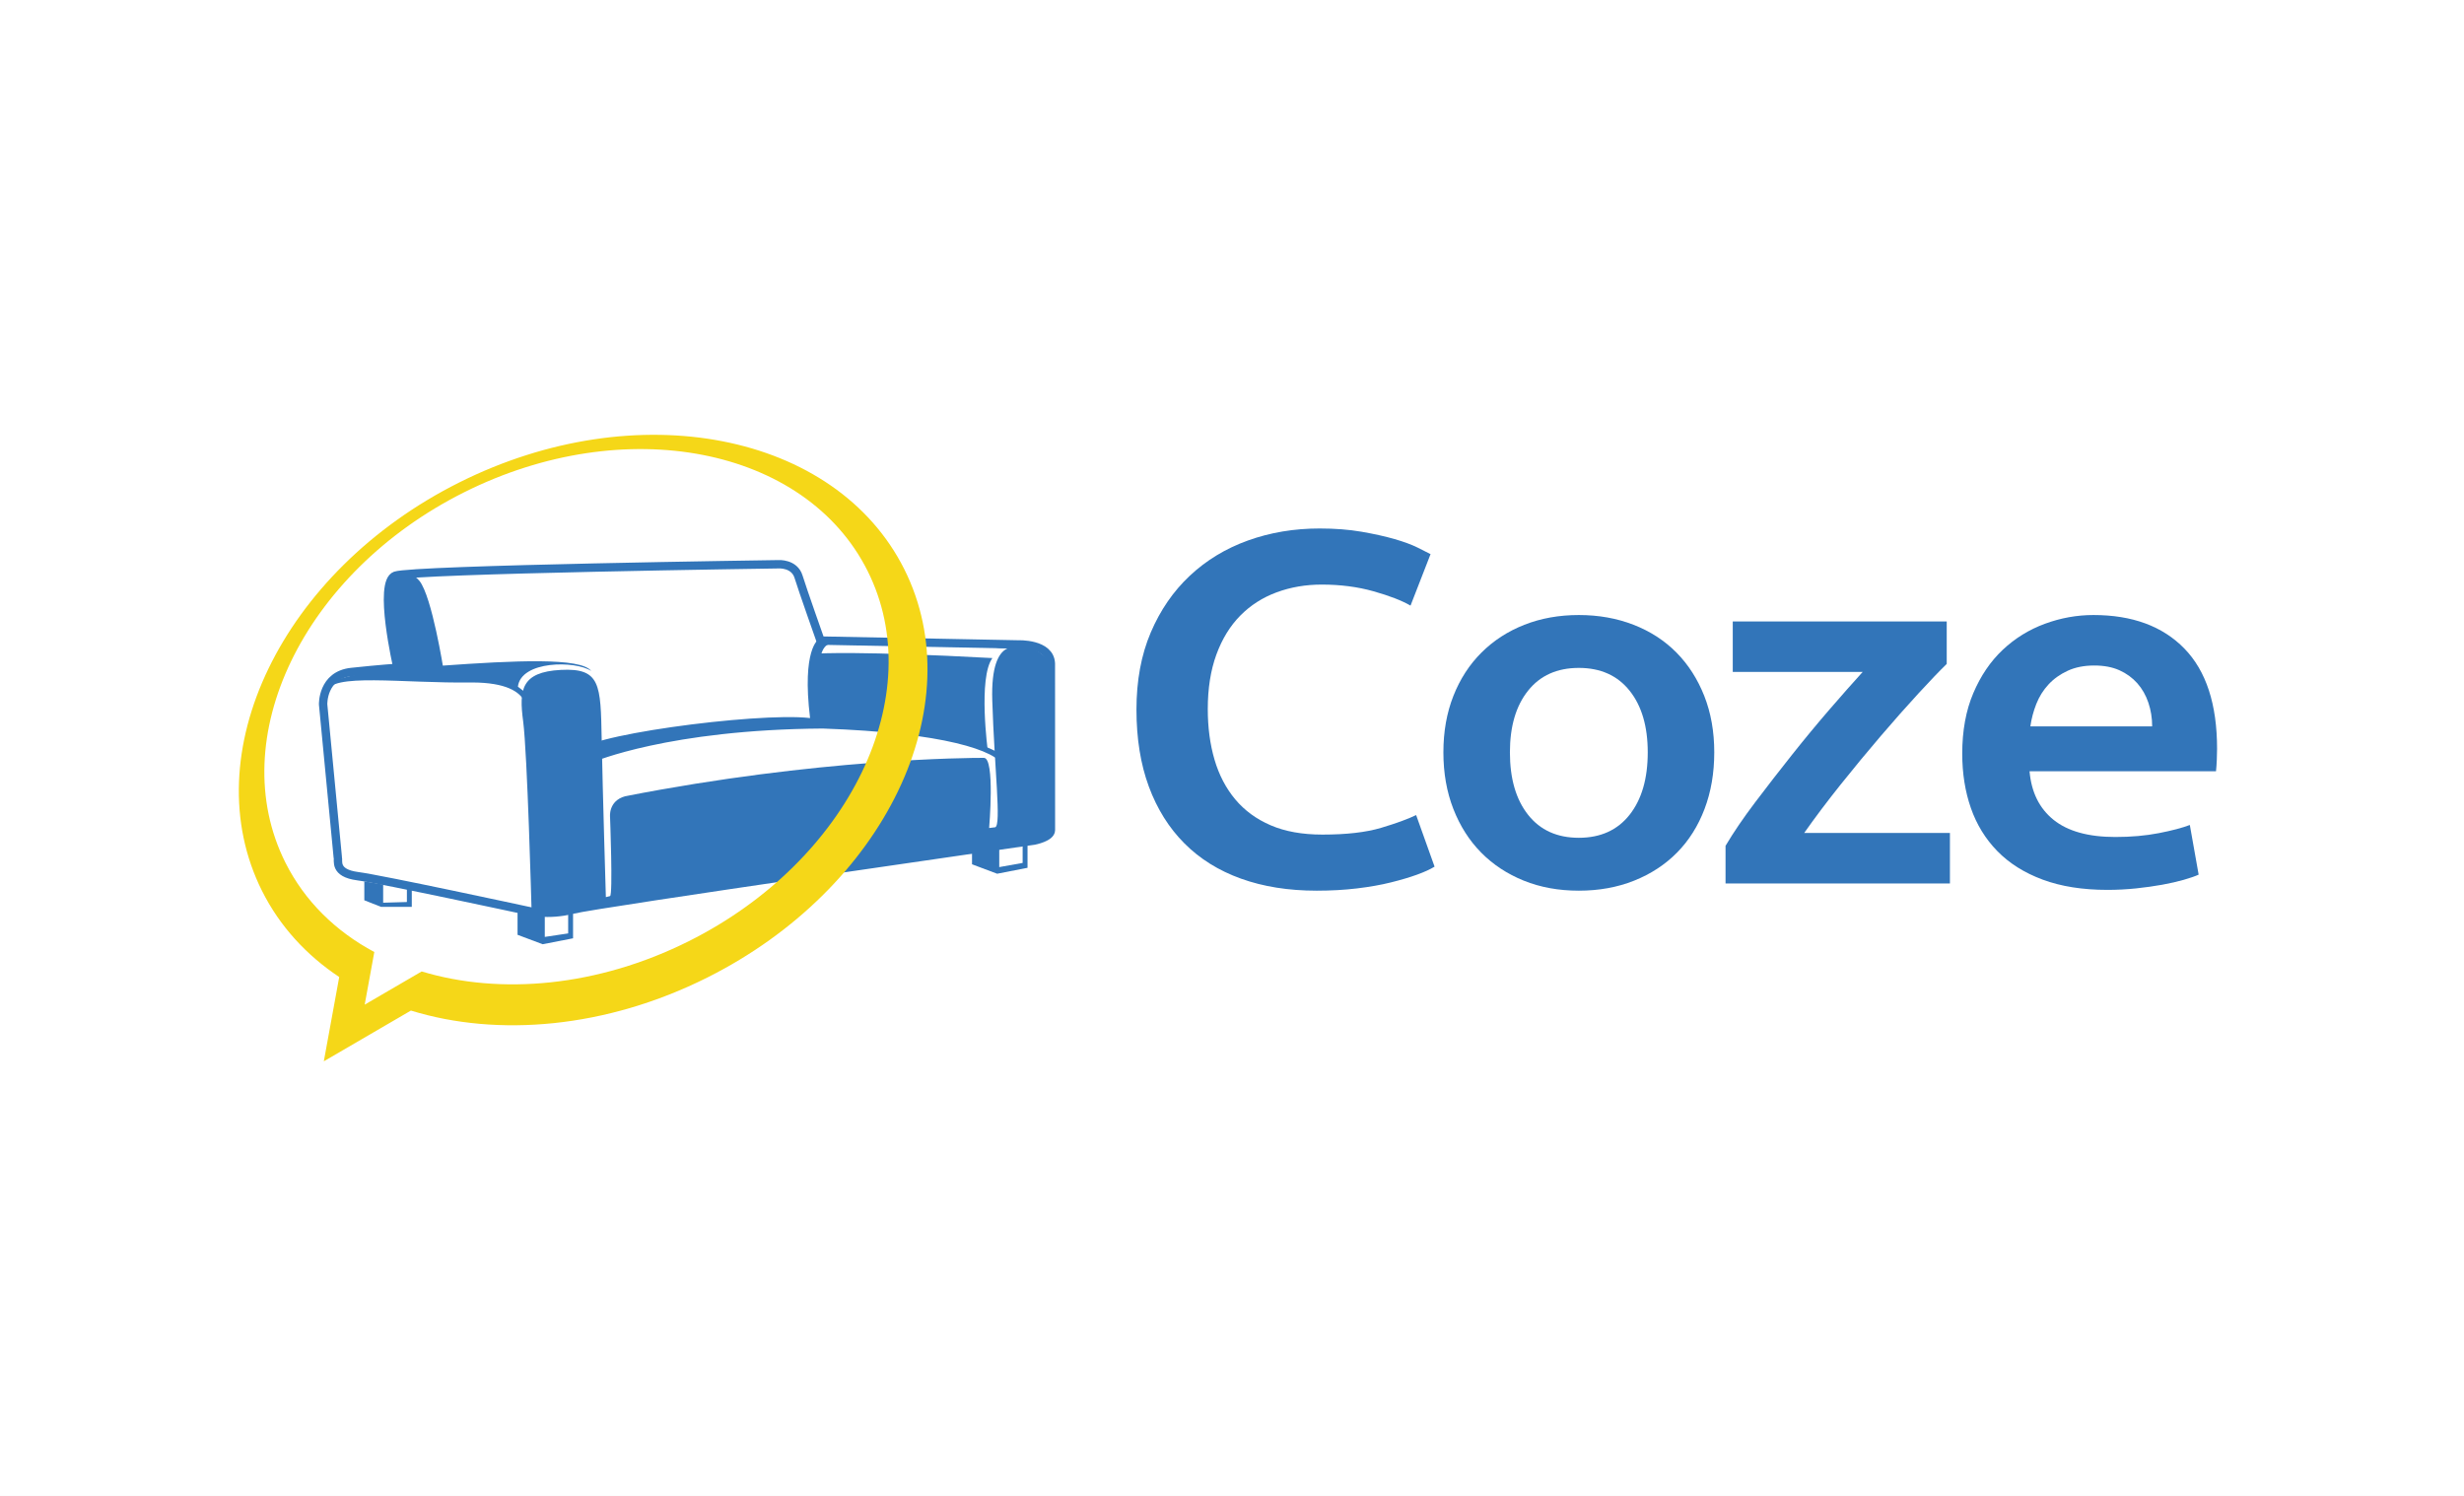 <?xml version="1.0" encoding="UTF-8" standalone="no"?>
<svg
   xmlns:dc="http://purl.org/dc/elements/1.1/"
   xmlns:cc="http://creativecommons.org/ns#"
   xmlns:rdf="http://www.w3.org/1999/02/22-rdf-syntax-ns#"
   xmlns:svg="http://www.w3.org/2000/svg"
   xmlns="http://www.w3.org/2000/svg"
   xmlns:sodipodi="http://sodipodi.sourceforge.net/DTD/sodipodi-0.dtd"
   xmlns:inkscape="http://www.inkscape.org/namespaces/inkscape"
   version="1.1"
   id="svg2"
   xml:space="preserve"
   width="1140"
   height="692.2"
   viewBox="0 0 1140 692.2"
   sodipodi:docname="Coze_zami_revision.svg"
   inkscape:version="1.0.1 (3bc2e813f5, 2020-09-07)"
   inkscape:export-filename="/home/z/Documents/Cyphr.me/Coze/Coze_zami_revision_white.png"
   inkscape:export-xdpi="37.894737"
   inkscape:export-ydpi="37.894737"><rect x="0" y="0" width="1140" height="692.2" fill="#333333" stroke="none"/><defs
     id="defs6" /><sodipodi:namedview
     pagecolor="#ffffff"
     bordercolor="#666666"
     borderopacity="1"
     objecttolerance="10"
     gridtolerance="10"
     guidetolerance="10"
     inkscape:pageopacity="0"
     inkscape:pageshadow="2"
     inkscape:window-width="1401"
     inkscape:window-height="2100"
     id="namedview4"
     showgrid="false"
     inkscape:zoom="0.8150336"
     inkscape:cx="626.91973"
     inkscape:cy="280.53095"
     inkscape:window-x="2431"
     inkscape:window-y="56"
     inkscape:window-maximized="0"
     inkscape:current-layer="g12"
     inkscape:document-rotation="0" /><g
     id="g10"
     inkscape:groupmode="layer"
     inkscape:label="ink_ext_XXXXXX"
     transform="matrix(1.333,0,0,-1.333,0,692.2)"><g
       id="g12"
       transform="scale(0.1)"><rect
         style="fill:#ffffff;stroke:none;stroke-width:7.5;fill-opacity:1"
         id="rect853"
         width="9142.396"
         height="6046.994"
         x="-168.091"
         y="-5592.639"
         transform="scale(1,-1)" /><path
         d="m 4569.419,2101.136 c -97.351,0 -184.666,13.907 -261.99,41.677 -77.347,27.77 -142.855,68.579 -196.482,122.428 -53.626,53.804 -94.792,119.513 -123.474,197.105 -28.682,77.525 -43.012,166.665 -43.012,267.398 0,100.711 16.511,189.851 49.532,267.42 33.044,77.524 78.192,143.233 135.557,197.082 57.32,53.804 124.653,94.614 201.911,122.428 77.28,27.77 160.167,41.677 248.639,41.677 53.582,0 102.18,-3.783 145.815,-11.326 43.635,-7.566 81.619,-16.043 114.04,-25.345 32.42,-9.301 59.189,-19.203 80.395,-29.639 21.206,-10.48 36.159,-18.046 44.904,-22.697 l -69.536,-178.703 c -29.906,17.378 -72.496,33.911 -127.858,49.554 -55.384,15.643 -115.441,23.453 -180.149,23.453 -55.985,0 -108.254,-8.99 -156.763,-26.902 -48.553,-17.935 -90.564,-44.837 -126.033,-80.707 -35.469,-35.892 -63.15,-80.996 -83.065,-135.379 -19.893,-54.405 -29.839,-117.466 -29.839,-189.183 0,-63.662 7.766,-122.117 23.32,-175.298 15.576,-53.248 39.563,-99.22 71.984,-138.005 32.376,-38.762 73.497,-68.824 123.341,-90.208 49.799,-21.428 109.611,-32.131 179.348,-32.131 83.444,0 151.378,7.833 203.713,23.476 52.314,15.643 92.789,30.418 121.472,44.325 l 63.973,-179.059 c -14.998,-9.301 -35.291,-18.558 -60.858,-27.814 -25.545,-9.301 -55.807,-18.246 -90.742,-26.947 -34.935,-8.678 -74.231,-15.643 -117.867,-20.85 -43.635,-5.207 -90.386,-7.832 -140.274,-7.832"
         style="fill:#3275b9;fill-opacity:1;fill-rule:nonzero;stroke:none;stroke-width:2.225"
         id="path14" /><path
         d="m 5719.049,2581.281 c 0,90.186 -21.05,161.591 -63.106,214.172 -42.078,52.603 -100.8,78.927 -176.099,78.927 -75.366,0 -134.044,-26.324 -176.099,-78.927 -42.078,-52.581 -63.105,-123.986 -63.105,-214.172 0,-91.343 21.028,-163.616 63.105,-216.82 42.056,-53.181 100.733,-79.75 176.099,-79.75 75.299,0 134.021,26.568 176.099,79.75 42.056,53.204 63.106,125.477 63.106,216.82 z m 230.86,0 c 0,-71.917 -11.259,-137.448 -33.733,-196.593 -22.474,-59.167 -54.272,-109.611 -95.482,-151.333 -41.21,-41.766 -90.831,-74.231 -148.886,-97.44 -58.077,-23.164 -122.095,-34.779 -191.965,-34.779 -69.937,0 -133.599,11.615 -191.052,34.779 -57.454,23.209 -106.741,55.674 -147.951,97.44 -41.188,41.722 -73.364,92.166 -96.439,151.333 -23.119,59.145 -34.623,124.676 -34.623,196.593 0,71.895 11.504,137.137 34.623,195.703 23.075,58.588 55.54,108.743 97.395,150.51 41.811,41.722 91.454,73.92 148.908,96.528 57.409,22.608 120.47,33.934 189.139,33.934 68.668,0 132.019,-11.326 190.095,-33.934 58.054,-22.608 107.675,-54.806 148.886,-96.528 41.21,-41.766 73.319,-91.921 96.438,-150.51 23.075,-58.566 34.646,-123.808 34.646,-195.703"
         style="fill:#3275b9;fill-opacity:1;fill-rule:nonzero;stroke:none;stroke-width:2.225"
         id="path16" /><path
         d="m 6756.753,2888.286 c -24.989,-24.366 -57.788,-58.611 -98.374,-102.736 -40.609,-44.147 -84.022,-93.212 -130.261,-147.194 -46.239,-53.982 -92.745,-110.301 -139.584,-168.934 -46.862,-58.633 -89.051,-114.64 -126.523,-168.022 h 505.868 V 2126.169 H 5989.072 v 130.728 c 27.481,46.372 61.859,96.839 103.092,151.333 41.21,54.494 83.71,109.255 127.435,164.373 43.724,55.05 87.137,107.52 130.239,157.408 43.124,49.844 81.53,93.346 115.263,130.461 h -450.995 v 175.231 h 742.647 v -147.417"
         style="fill:#3275b9;fill-opacity:1;fill-rule:nonzero;stroke:none;stroke-width:2.225"
         id="path18" /><path
         d="m 7469.805,2671.333 c 0,28.86 -4.384,56.341 -13.151,82.331 -8.789,25.99 -21.606,48.486 -38.517,67.534 -16.956,19.025 -37.583,34.067 -62.015,45.059 -24.432,10.948 -53.537,16.466 -87.36,16.466 -35.113,0 -65.798,-6.075 -92.1,-18.202 -26.324,-12.127 -48.531,-27.992 -66.71,-47.641 -18.157,-19.626 -32.287,-42.189 -42.278,-67.578 -9.991,-25.411 -16.911,-51.401 -20.649,-77.969 z m -659.204,-94.725 c 0,79.905 12.795,150.02 38.429,210.255 25.589,60.235 59.634,110.346 102.135,150.332 42.456,39.964 91.165,70.093 146.149,90.342 54.939,20.249 111.169,30.418 168.667,30.418 134.912,0 240.162,-38.851 315.75,-116.465 75.567,-77.658 113.372,-193.567 113.372,-347.681 0,-11.615 -0.334,-24.633 -0.957,-39.118 -0.601,-14.508 -1.558,-27.547 -2.781,-39.118 h -647.121 c 6.23,-72.562 34.001,-128.77 83.31,-168.489 49.332,-39.719 120.826,-59.59 214.528,-59.59 54.939,0 105.183,4.45 150.755,13.351 45.549,8.856 81.463,18.335 107.698,28.371 l 30.596,-172.45 c -12.505,-5.696 -29.684,-11.637 -51.535,-17.89 -21.873,-6.275 -46.862,-11.949 -74.921,-17.089 -28.081,-5.073 -58.366,-9.346 -90.831,-12.773 -32.51,-3.36 -65.598,-5.096 -99.309,-5.096 -86.18,0 -161.102,11.905 -224.83,35.603 -63.706,23.72 -116.153,56.764 -157.363,99.042 -41.21,42.3 -71.806,92.099 -91.788,149.464 -19.982,57.365 -29.951,120.203 -29.951,188.582"
         style="fill:#3275b9;fill-opacity:1;fill-rule:nonzero;stroke:none;stroke-width:2.225"
         id="path20" /><path
         d="m 3647.374,2889.784 c -3.152,70.954 -113.783,66.075 -113.783,66.075 l -685.645,13.38 c 0,0 -61.77,174.475 -76.323,221.693 -14.553,47.262 -69.767,43.252 -69.767,43.252 0,0 -1267.777,-17.796 -1329.569,-39.602 -61.771,-21.807 7.298,-319.845 7.298,-319.845 0,0 -58.166,-3.627 -159.922,-14.53 -101.779,-10.903 -98.152,-112.66 -98.152,-112.66 l 50.867,-530.656 c 3.649,-10.903 -14.508,-54.539 69.069,-65.442 83.599,-10.881 588.8,-119.936 588.8,-119.936 0,0 72.718,-18.18 156.295,3.649 83.599,21.807 1602.872,239.872 1602.872,239.872 0,0 58.144,10.926 58.144,36.337 0,25.456 -0.185,578.415 -0.185,578.415 z"
         style="fill:none;stroke:#3275b9;stroke-width:29.077;stroke-linecap:round;stroke-linejoin:round;stroke-miterlimit:4;stroke-dasharray:none;stroke-opacity:1"
         id="path22"
         sodipodi:nodetypes="ccccccccccccccsc" /><path
         d="m 1354.425,3169.301 c 0,0 57.848,61.638 101.461,7.099 43.635,-54.517 83.622,-308.941 83.622,-308.941 l -170.848,-10.881"
         style="fill:#3275b9;fill-opacity:1;fill-rule:nonzero;stroke:none;stroke-width:2.225"
         id="path24"
         sodipodi:nodetypes="cccc" /><path
         d="m 3545.779,2940.155 c 0,0 -109.033,58.166 -101.779,-178.08 7.299,-236.268 31.997,-433.536 10.19,-440.835 l -21.071,-2.573 c 0,0 20.993,243.522 -18.18,243.522 -54.516,0 -576.563,-2.477 -1245.313,-133.317 -59.346,-16.503 -52.187,-72.674 -52.187,-72.674 0,0 10.253,-270.127 -0.059,-273.799 l -14.53,-3.649 c 0,0 -10.903,359.808 -14.53,548.858 -3.627,188.983 -3.627,247.126 -141.743,239.85 -138.116,-7.254 -145.392,-69.047 -130.862,-178.08 14.53,-109.055 29.083,-650.592 29.083,-650.592 0,0 50.867,-21.829 105.406,-10.903 54.517,10.903 1679.173,243.522 1693.726,272.604 14.508,29.061 12.549,562.751 12.549,562.751 0,0 -23.474,116.902 -197.927,80.565"
         style="fill:#3275b9;fill-opacity:1;fill-rule:nonzero;stroke:none;stroke-width:2.225"
         id="path26"
         sodipodi:nodetypes="ccccsccccsccccccc" /><path
         d="m 2059.238,2547.637 c 0,0 261.679,112.66 795.962,116.309 421.601,-14.553 603.352,-76.323 628.786,-130.862 10.925,21.784 7.276,32.71 7.276,32.71 0,0 -178.08,123.585 -636.062,123.585 -10.903,90.853 -31.131,253.428 23.408,267.981 -14.553,21.784 -37.938,15.505 -37.938,15.505 0,0 -58.143,-32.71 -29.061,-272.582 -185.378,21.807 -828.694,-65.442 -799.634,-119.959"
         style="fill:#3275b9;fill-opacity:1;fill-rule:nonzero;stroke:none;stroke-width:2.225"
         id="path28"
         sodipodi:nodetypes="ccccccccc" /><path
         d="m 1822.993,2693.006 c 0,0 54.516,130.84 -185.356,130.84 -243.544,-3.627 -490.841,35.09 -505.349,-33.956 -14.553,54.517 145.519,73.942 399.921,92.122 254.447,18.18 483.416,29.061 519.753,-18.18 -54.494,36.359 -243.499,36.359 -254.425,-54.517 43.613,-32.71 69.047,-54.516 76.345,-189.027"
         style="fill:#3275b9;fill-opacity:1;fill-rule:nonzero;stroke:none;stroke-width:2.225"
         id="path30"
         sodipodi:nodetypes="ccccccc" /><path
         d="m 1329.897,2122.386 v -63.017 l 82.375,2.403 v 47.972 l 16.978,-2.448 v -62.458 h -106.63 l -58.143,23.008 v 65.442"
         style="fill:#3275b9;fill-opacity:1;fill-rule:nonzero;stroke:none;stroke-width:2.225"
         id="path32"
         sodipodi:nodetypes="ccccccccc" /><path
         d="m 1890.86,2017.915 v -77.28 l 81.151,12.127 v 78.748 l 16.978,-2.403 v -93.301 l -105.428,-20.605 -87.226,32.732 v 81.151"
         style="fill:#3275b9;fill-opacity:1;fill-rule:nonzero;stroke:none;stroke-width:2.225"
         id="path34"
         sodipodi:nodetypes="ccccccccc" /><path
         d="m 3468.232,2253.226 v -70.271 l 81.196,14.53 v 78.771 l 16.956,-2.425 v -93.301 l -105.406,-20.583 -87.226,32.732 v 81.152"
         style="fill:#3275b9;fill-opacity:1;fill-rule:nonzero;stroke:none;stroke-width:2.225"
         id="path36" /><path
         d="m 3428.735,2584.863 c 0,0 -34.557,254.536 15.71,323.672 -461.921,25.122 -606.467,15.688 -606.467,15.688 0,0 -47.151,-128.815 -3.16,-241.942 399.105,-40.854 524.782,-62.861 559.361,-88.005"
         style="fill:#3275b9;fill-opacity:1;fill-rule:nonzero;stroke:none;stroke-width:2.225"
         id="path38" /><path
         d="m 2391.121,1925.994 c -316.173,-158.409 -654.464,-187.737 -927.558,-105.25 l -197.772,-115.241 33.377,182.686 c -133.376,71.405 -241.163,175.855 -308.63,310.499 -215.529,430.19 62.082,1005.595 620.086,1285.142 558.004,279.569 1185.076,157.475 1400.605,-272.716 215.529,-430.19 -62.104,-1005.528 -620.108,-1285.119 z m 747.498,1291.038 C 2900.86,3691.569 2209.102,3826.281 1593.579,3517.873 978.032,3209.466 671.761,2574.784 909.52,2100.224 971.246,1977.039 1063.746,1876.995 1177.385,1801.429 l -53.471,-292.586 302.288,176.099 c 302.155,-92.945 677.561,-61.303 1028.358,114.462 615.546,308.385 921.795,943.09 684.059,1417.628"
         style="fill:#f5d718;fill-opacity:1;fill-rule:nonzero;stroke:none;stroke-width:2.225"
         id="path40" /></g></g></svg>
